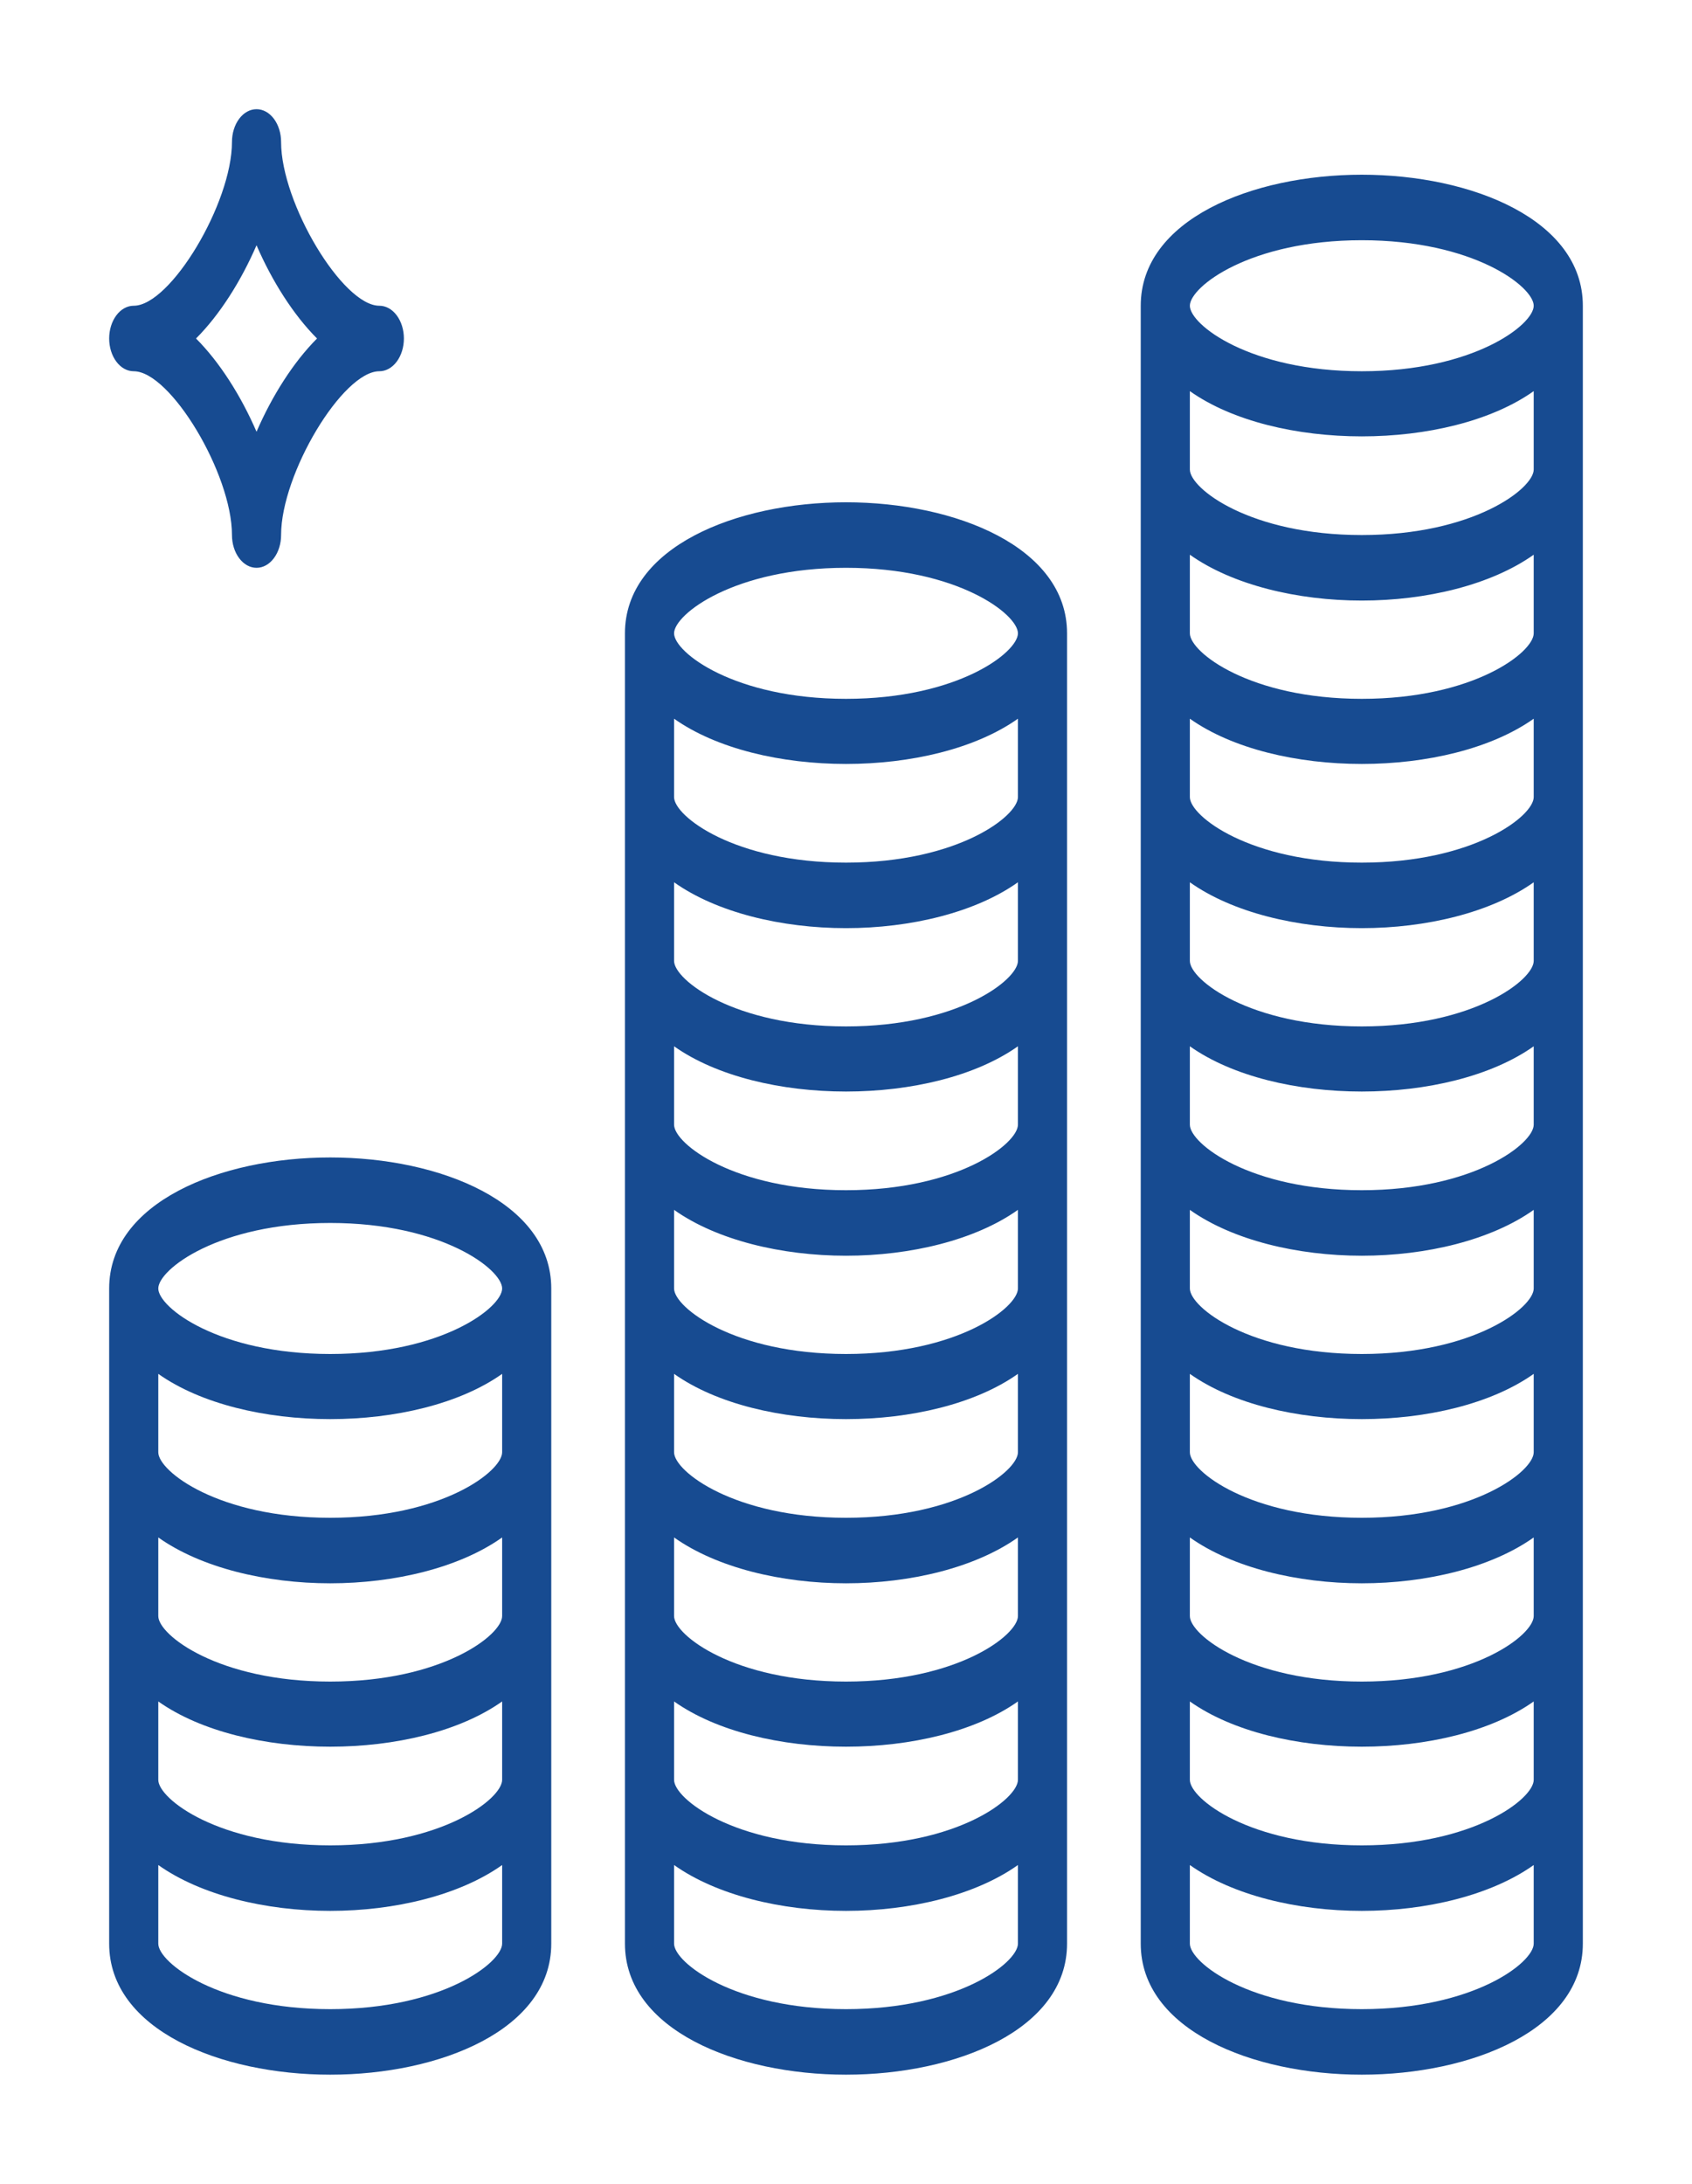 <svg width="62" height="80" viewBox="0 0 62 80" fill="none" xmlns="http://www.w3.org/2000/svg">
<g filter="url(#filter0_d_184_181)">
<path d="M4.9 9.6C6.245 9.6 8.5 13.357 8.5 15.6C8.5 15.918 8.595 16.224 8.764 16.448C8.932 16.674 9.161 16.8 9.4 16.8C9.639 16.8 9.868 16.674 10.036 16.448C10.205 16.224 10.3 15.918 10.3 15.6C10.3 13.357 12.555 9.6 13.9 9.6C14.139 9.6 14.368 9.474 14.536 9.249C14.705 9.023 14.8 8.718 14.8 8.4C14.8 8.082 14.705 7.777 14.536 7.551C14.368 7.326 14.139 7.2 13.9 7.2C12.555 7.2 10.3 3.443 10.3 1.2C10.3 0.882 10.205 0.577 10.036 0.351C9.868 0.126 9.639 0 9.4 0C9.161 0 8.932 0.126 8.764 0.351C8.595 0.577 8.5 0.882 8.5 1.2C8.5 3.443 6.245 7.2 4.9 7.2C4.661 7.2 4.432 7.326 4.264 7.551C4.095 7.777 4 8.082 4 8.4C4 8.718 4.095 9.023 4.264 9.249C4.432 9.474 4.661 9.6 4.9 9.6ZM9.4 4.984C9.968 6.299 10.755 7.537 11.617 8.4C10.755 9.263 9.968 10.501 9.4 11.816C8.832 10.501 8.046 9.263 7.183 8.4C8.046 7.537 8.832 6.299 9.4 4.984ZM12.1 72C16.126 72 20.2 70.351 20.2 67.2V43.2C20.2 40.049 16.126 38.4 12.1 38.4C8.074 38.4 4 40.049 4 43.2V67.2C4 70.351 8.074 72 12.1 72ZM12.1 69.6C8.008 69.6 5.8 67.897 5.8 67.2V64.32C7.362 65.428 9.737 66 12.1 66C14.463 66 16.838 65.428 18.4 64.32V67.2C18.4 67.897 16.192 69.6 12.1 69.6ZM5.8 46.328C8.926 48.538 15.274 48.538 18.4 46.328V49.2C18.4 49.897 16.192 51.6 12.1 51.6C8.008 51.6 5.8 49.897 5.8 49.2V46.328ZM5.8 58.328C8.926 60.538 15.274 60.538 18.4 58.328V61.2C18.4 61.897 16.192 63.6 12.1 63.6C8.008 63.6 5.8 61.897 5.8 61.2V58.328ZM12.1 54C14.463 54 16.838 53.428 18.4 52.32V55.2C18.4 55.897 16.192 57.6 12.1 57.6C8.008 57.6 5.8 55.897 5.8 55.2V52.32C7.362 53.428 9.737 54 12.1 54ZM12.1 40.8C16.192 40.8 18.4 42.503 18.4 43.2C18.4 43.897 16.192 45.6 12.1 45.6C8.008 45.6 5.8 43.897 5.8 43.2C5.8 42.503 8.008 40.8 12.1 40.8ZM22.9 19.2V67.2C22.9 70.351 26.974 72 31 72C35.026 72 39.1 70.351 39.1 67.2V19.2C39.1 16.049 35.026 14.4 31 14.4C26.974 14.4 22.9 16.049 22.9 19.2ZM24.7 34.328C27.826 36.538 34.174 36.538 37.3 34.328V37.2C37.3 37.897 35.092 39.6 31 39.6C26.908 39.6 24.7 37.897 24.7 37.2V34.328ZM24.7 46.328C27.826 48.538 34.174 48.538 37.3 46.328V49.2C37.3 49.897 35.092 51.6 31 51.6C26.908 51.6 24.7 49.897 24.7 49.2V46.328ZM24.7 58.328C27.826 60.538 34.174 60.538 37.3 58.328V61.2C37.3 61.897 35.092 63.6 31 63.6C26.908 63.6 24.7 61.897 24.7 61.2V58.328ZM37.3 55.2C37.3 55.897 35.092 57.6 31 57.6C26.908 57.6 24.7 55.897 24.7 55.2V52.32C26.262 53.428 28.637 54 31 54C33.363 54 35.738 53.428 37.3 52.32V55.2ZM37.3 43.2C37.3 43.897 35.092 45.6 31 45.6C26.908 45.6 24.7 43.897 24.7 43.2V40.32C26.262 41.428 28.637 42 31 42C33.363 42 35.738 41.428 37.3 40.32V43.2ZM37.3 31.2C37.3 31.897 35.092 33.6 31 33.6C26.908 33.6 24.7 31.897 24.7 31.2V28.32C26.262 29.428 28.637 30 31 30C33.363 30 35.738 29.428 37.3 28.32V31.2ZM37.3 25.2C37.3 25.897 35.092 27.6 31 27.6C26.908 27.6 24.7 25.897 24.7 25.2V22.328C27.826 24.538 34.174 24.538 37.3 22.328V25.2ZM31 69.6C26.908 69.6 24.7 67.897 24.7 67.2V64.32C26.262 65.428 28.637 66 31 66C33.363 66 35.738 65.428 37.3 64.32V67.2C37.3 67.897 35.092 69.6 31 69.6ZM37.3 19.2C37.3 19.897 35.092 21.6 31 21.6C26.908 21.6 24.7 19.897 24.7 19.2C24.7 18.503 26.908 16.8 31 16.8C35.092 16.8 37.3 18.503 37.3 19.2ZM41.8 7.2V67.2C41.8 70.351 45.874 72 49.9 72C53.926 72 58 70.351 58 67.2V7.2C58 4.049 53.926 2.4 49.9 2.4C45.874 2.4 41.8 4.049 41.8 7.2ZM43.6 22.328C46.726 24.538 53.074 24.538 56.2 22.328V25.2C56.2 25.897 53.992 27.6 49.9 27.6C45.808 27.6 43.6 25.897 43.6 25.2V22.328ZM43.6 34.328C46.726 36.538 53.074 36.538 56.2 34.328V37.2C56.2 37.897 53.992 39.6 49.9 39.6C45.808 39.6 43.6 37.897 43.6 37.2V34.328ZM43.6 46.328C46.726 48.538 53.074 48.538 56.2 46.328V49.2C56.2 49.897 53.992 51.6 49.9 51.6C45.808 51.6 43.6 49.897 43.6 49.2V46.328ZM43.6 58.328C46.726 60.538 53.074 60.538 56.2 58.328V61.2C56.2 61.897 53.992 63.6 49.9 63.6C45.808 63.6 43.6 61.897 43.6 61.2V58.328ZM56.2 55.2C56.2 55.897 53.992 57.6 49.9 57.6C45.808 57.6 43.6 55.897 43.6 55.2V52.32C45.162 53.428 47.537 54 49.9 54C52.263 54 54.638 53.428 56.2 52.32V55.2ZM56.2 43.2C56.2 43.897 53.992 45.6 49.9 45.6C45.808 45.6 43.6 43.897 43.6 43.2V40.32C45.162 41.428 47.537 42 49.9 42C52.263 42 54.638 41.428 56.2 40.32V43.2ZM56.2 31.2C56.2 31.897 53.992 33.6 49.9 33.6C45.808 33.6 43.6 31.897 43.6 31.2V28.32C45.162 29.428 47.537 30 49.9 30C52.263 30 54.638 29.428 56.2 28.32V31.2ZM56.2 19.2C56.2 19.897 53.992 21.6 49.9 21.6C45.808 21.6 43.6 19.897 43.6 19.2V16.32C45.162 17.428 47.537 18 49.9 18C52.263 18 54.638 17.428 56.2 16.32V19.2ZM56.2 13.2C56.2 13.897 53.992 15.6 49.9 15.6C45.808 15.6 43.6 13.897 43.6 13.2V10.328C46.726 12.538 53.074 12.538 56.2 10.328V13.2ZM49.9 69.6C45.808 69.6 43.6 67.897 43.6 67.2V64.32C45.162 65.428 47.537 66 49.9 66C52.263 66 54.638 65.428 56.2 64.32V67.2C56.2 67.897 53.992 69.6 49.9 69.6ZM56.2 7.2C56.2 7.897 53.992 9.6 49.9 9.6C45.808 9.6 43.6 7.897 43.6 7.2C43.6 6.503 45.808 4.8 49.9 4.8C53.992 4.8 56.2 6.503 56.2 7.2Z" fill="#174B91"/>
</g>
<defs>
<filter id="filter0_d_184_181" x="0" y="0" width="62" height="80" filterUnits="userSpaceOnUse" color-interpolation-filters="sRGB">
<feFlood flood-opacity="0" result="BackgroundImageFix"/>
<feColorMatrix in="SourceAlpha" type="matrix" values="0 0 0 0 0 0 0 0 0 0 0 0 0 0 0 0 0 0 127 0" result="hardAlpha"/>
<feOffset dy="4"/>
<feGaussianBlur stdDeviation="2"/>
<feComposite in2="hardAlpha" operator="out"/>
<feColorMatrix type="matrix" values="0 0 0 0 0 0 0 0 0 0 0 0 0 0 0 0 0 0 0.25 0"/>
<feBlend mode="normal" in2="BackgroundImageFix" result="effect1_dropShadow_184_181"/>
<feBlend mode="normal" in="SourceGraphic" in2="effect1_dropShadow_184_181" result="shape"/>
</filter>
</defs>
</svg>
